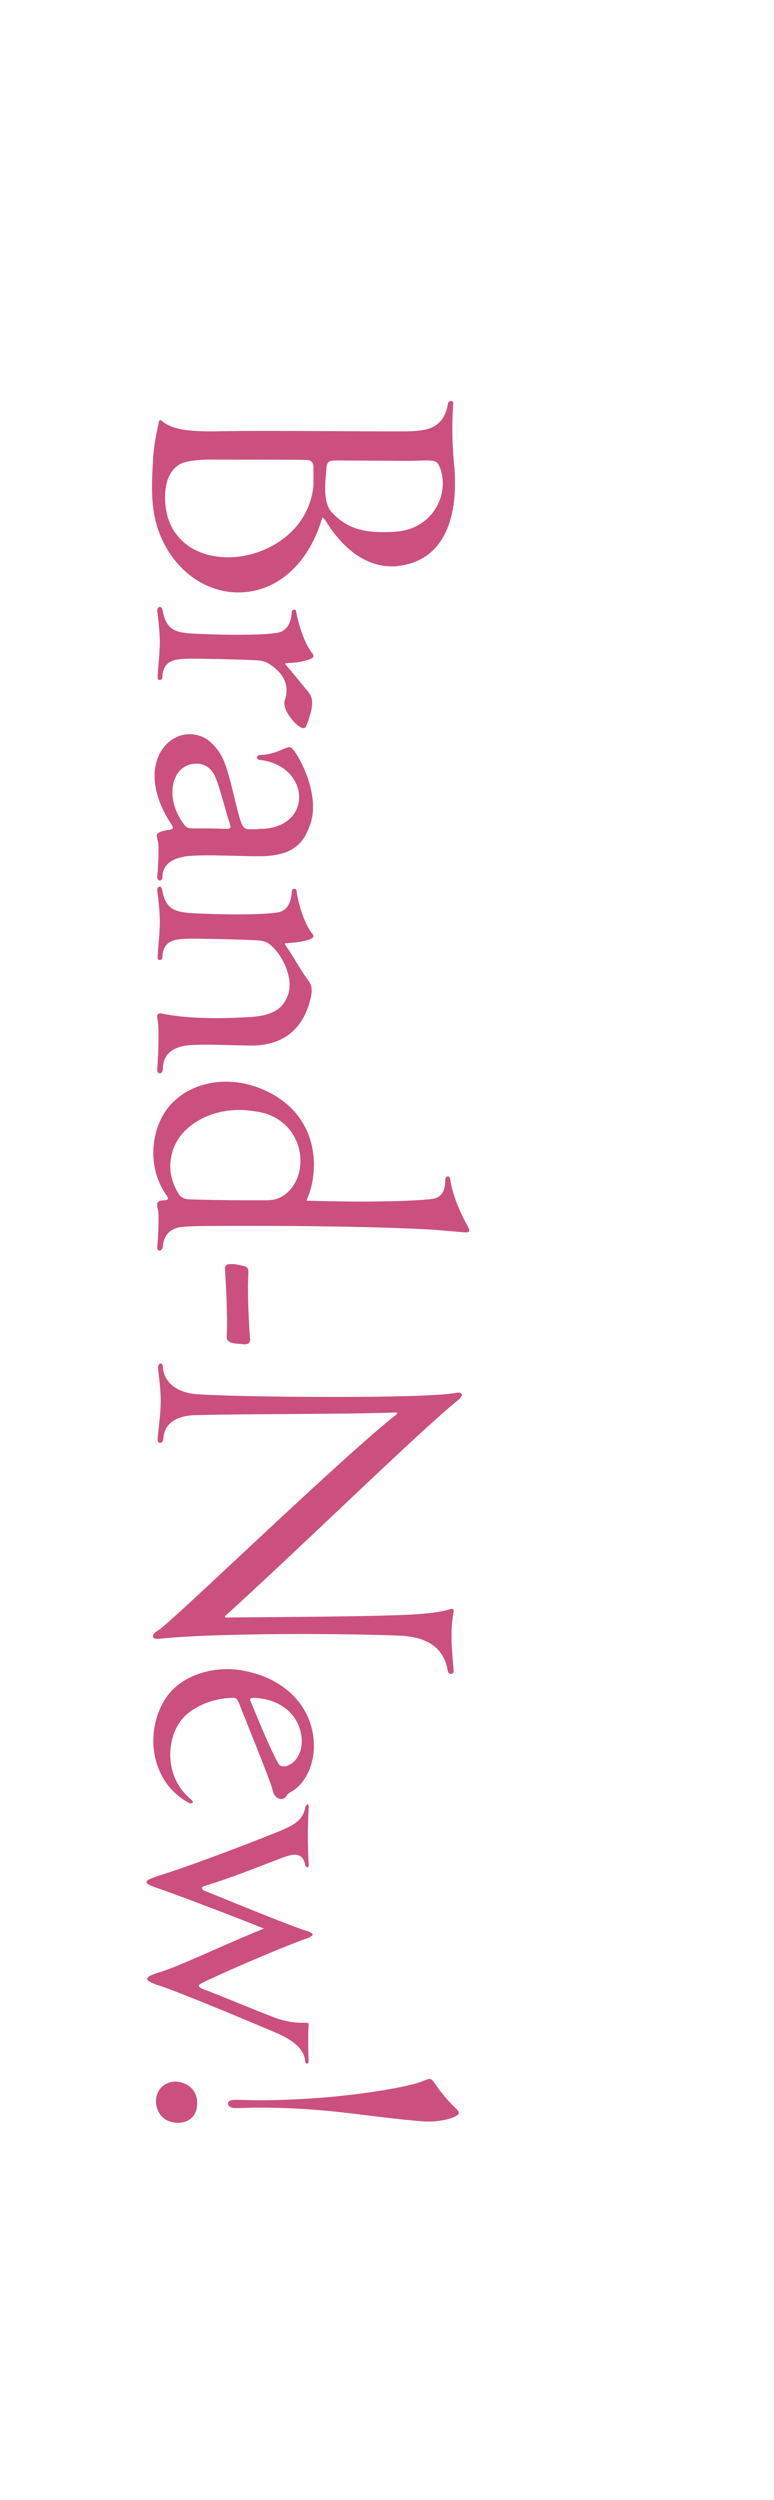 <?xml version="1.0" encoding="UTF-8"?>
<svg id="_レイヤー_2" data-name="レイヤー 2" xmlns="http://www.w3.org/2000/svg" xmlns:xlink="http://www.w3.org/1999/xlink" viewBox="0 0 55.706 179.82">
  <defs>
    <style>
      .cls-1 {
        filter: url(#drop-shadow-1);
      }

      .cls-2 {
        fill: #cb5080;
      }

      .cls-2, .cls-3 {
        stroke-width: 0px;
      }

      .cls-3 {
        fill: #fff;
      }
    </style>
    <filter id="drop-shadow-1" filterUnits="userSpaceOnUse">
      <feOffset dx="3" dy="3"/>
      <feGaussianBlur result="blur" stdDeviation="3"/>
      <feFlood flood-color="#000" flood-opacity="1"/>
      <feComposite in2="blur" operator="in"/>
      <feComposite in="SourceGraphic"/>
    </filter>
  </defs>
  <g id="_レイヤー_2-2" data-name="レイヤー 2">
    <g class="cls-1">
      <path class="cls-3" d="m37.356,179.82l-19.124-18.994L.051,179.013S-.11,51.895.14,32.897C.588-1.251,20.417.006,20.417.006h35.289S37.893.006,37.319,31.84c-.357,19.814.037,147.98.037,147.98Z"/>
      <g>
        <path class="cls-2" d="m7.941,32.025c0-.593.031-1.187.062-1.78.062-1.312.312-2.312.406-2.78.031-.156.062-.25.125-.25.031,0,.093.031.156.094.406.312,1.031.718,3.374.718h.25c1.468-.031,2.905-.031,4.279-.031,3.123,0,5.903.031,8.089.031h1.562c1.437-.031,2.686-.156,2.999-1.999.031-.125.125-.188.219-.188.062,0,.156.062.156.125-.031.531-.062,1.125-.062,1.905,0,.688.031,1.5.125,2.53.062.5.062.968.062,1.405,0,3.311-1.312,5.591-4.092,5.903-.156.031-.312.031-.437.031-1.593,0-3.311-.906-4.779-3.279-.062-.094-.156-.219-.219-.219,0,0-.031,0-.031.031-1.093,3.654-3.561,5.341-6.028,5.341-1.968,0-3.967-1.093-5.185-3.217-.843-1.468-1.031-2.905-1.031-4.373Zm5.466,5.06c2.749,0,5.81-1.843,6.153-5.123v-1.374c0-.25-.125-.469-.406-.5-.344-.031-6.435-.031-7.028-.031-1.843.031-2.343.25-2.811.937-.281.406-.438,1.062-.438,1.812,0,.937.25,1.999.968,2.812.843 1,2.187,1.468,3.561,1.468Zm11.12-1.812c.312,0,.656,0,.968-.031,2.155-.156,3.373-1.843,3.373-3.467,0-.468-.094-.906-.281-1.312-.156-.344-.469-.344-1-.344-.281,0-.906.031-1.125.031-.188,0-4.904-.031-5.185-.031-.531,0-.75.031-.781.531-.031.468-.094.968-.094,1.437,0,.718.125,1.406.468,1.749,1.062,1.187,2.343,1.437,3.655,1.437Z"/>
        <path class="cls-2" d="m8.316,40.908c0-.156.094-.25.188-.25s.156.062.187.188c.25,1.437.875,1.625,2.03,1.718.531.031,1.937.094,3.342.094,1.156,0,2.312-.031,2.967-.156.625-.125.937-.75.968-1.468,0-.125.094-.188.156-.188s.156.031.156.125c.188 1.0.593,2.28,1.125,2.967.094.094.125.188.125.25,0,.094-.094.156-.188.188-.344.187-1.093.312-1.656.312-.125,0-.187,0-.187.062,0,.031.031.062.094.125.562.656,1.249,1.531,1.53,1.843.188.25.312.469.312.812,0,.219-.031.469-.125.812-.094.312-.188.625-.312.906-.031.094-.094.125-.188.125-.406,0-1.374-1.093-1.374-1.781,0-.093,0-.156.031-.218.094-.25.125-.5.125-.719,0-.843-.531-1.437-1.25-1.905-.25-.156-.5-.219-.781-.25-1.75-.093-4.342-.125-4.904-.125-1.0.031-1.937.031-1.999,1.312,0,.156-.093.219-.187.219s-.156-.031-.156-.156v-.031c.031-.906.156-1.593.156-2.53,0-.594-.062-1.312-.188-2.249v-.031Z"/>
        <path class="cls-2" d="m17.655,50.776c.031,0,.094-.031.156-.031.094,0,.156.031.25.125.531.625,1.468,2.468,1.468,4.186,0,.437-.062.875-.219,1.281-.438,1.28-1.187,2.186-3.436,2.249h-.343c-.906,0-2.405-.062-3.624-.062-.718,0-1.343.031-1.687.094-.593.125-1.531.406-1.531,1.5,0,.125-.093.219-.187.219s-.188-.094-.188-.25c.094-1.031.094-1.593.094-1.968,0-.5-.031-.562-.094-.812,0-.062-.031-.125-.031-.188,0-.125.062-.188.25-.281.156-.062.406-.125.687-.156.156-.031.219-.062.219-.156,0-.031-.031-.125-.094-.218-.875-1.312-1.218-2.499-1.218-3.499,0-1.812,1.187-2.999,2.53-2.999.312,0,.594.062.906.188.531.219,1.155.843,1.53,1.687.531,1.25.906,3.53,1.281,4.529.156.375.312.437.687.437.25,0,.469,0,.625-.031,1.937,0,2.843-1.125,2.843-2.28,0-1.218-1-2.499-2.874-2.687-.093,0-.156-.094-.156-.156,0-.093.062-.156.156-.187,1.093-.031,1.562-.406,1.999-.531Zm-6.715,5.81c.75,0,1.562,0,2.343.031.219,0,.312-.031.312-.156,0-.062-.031-.125-.062-.25-.312-.906-.719-2.593-1.031-3.311-.312-.718-.781-.906-1.187-.968h-.188c-1.062,0-1.718.875-1.718,2.062,0,.656.219,1.437.75,2.187.25.375.375.406.781.406Z"/>
        <path class="cls-2" d="m8.316,70.108c0-.125.062-.219.25-.219.187.031,1.468.344,4.029.344.75,0,1.624-.031,2.592-.094,1.843-.156,2.28-.875,2.561-1.624.062-.219.094-.438.094-.688,0-1.062-.687-2.342-1.468-2.936-.219-.156-.469-.219-.75-.25-1.75-.093-4.373-.125-4.936-.125-1.0.031-1.937.031-1.999,1.312,0,.156-.093.219-.187.219s-.156-.031-.156-.156v-.031c.031-.906.156-1.593.156-2.561,0-.594-.062-1.312-.188-2.249v-.031c0-.156.094-.25.188-.25.062,0,.125.062.156.188.25,1.437.906,1.625,2.062,1.718.531.031,1.937.094,3.342.094,1.187,0,2.343-.031,2.999-.156.625-.125.906-.75.937-1.468,0-.156.094-.219.188-.219.062,0,.156.031.156.125.125 1.0.562,2.374,1.093,3.061.094.094.125.156.125.219,0,.094-.094.156-.188.188-.344.187-1.062.281-1.625.312-.156,0-.25,0-.25.062,0,.031.031.062.094.156.562.812,1.249,2.062,1.53,2.374.188.25.312.468.312.812,0,.188-.031.437-.125.75-.5,1.905-1.78,3.155-4.029,3.217h-.281c-.843,0-2.155-.062-3.249-.062-.625,0-1.187.031-1.53.094-.593.125-1.5.437-1.5,1.687,0,.188-.125.281-.218.281s-.188-.062-.188-.25v-.031c.094-1.156.094-1.937.094-2.467,0-.719-.031-1-.094-1.25v-.094Z"/>
        <path class="cls-2" d="m19.061,83.364c1.343.031,2.686.062,3.936.062,2.03,0,3.779-.062,4.841-.156.937-.062,1.187-.5,1.218-1.437,0-.156.094-.219.188-.219.062,0,.156.062.156.156.125,1.093.718,2.468,1.249,3.405.062.125.125.218.125.312,0,.125-.094.156-.25.156h-.094l-2.155-.188c-3.717-.218-9.121-.281-13.087-.281-2.405,0-4.279,0-4.966.062-.593.031-1.437.312-1.5,1.437-.031.156-.125.281-.25.281-.094,0-.156-.094-.156-.25v-.031c.094-1.031.094-1.624.094-1.999,0-.531-.031-.625-.094-.875v-.156c0-.125.031-.219.219-.281.062,0,.156-.031.343-.031.156-.031.219-.062.219-.125,0-.031-.031-.094-.062-.156-.687-.937-1-2.03-1-3.124,0-1.468.562-2.905,1.562-3.779.906-.843,2.217-1.343,3.654-1.343.812,0,1.687.156,2.53.5,2.905,1.187,3.811,3.498,3.811,5.466,0,.781-.125,1.5-.344,2.093l-.188.5Zm-8.309-.093c1.093.031,2.468.062,3.811.062h1.468c.5,0,.875-.031,1.281-.281.875-.531,1.312-1.531,1.312-2.562,0-1.53-.999-3.186-3.092-3.529-.438-.062-.875-.125-1.281-.125-1.468,0-2.842.469-3.842,1.406-.719.656-1.156,1.624-1.156,2.655,0,.625.188,1.281.562,1.905.219.375.5.469.937.469Z"/>
        <path class="cls-2" d="m15.001,93.387c0,.219-.188.312-.437.312-.062,0-.156-.031-.25-.031-.562-.031-1-.094-1-.5,0-.219.031-.5.031-.812,0-1.343-.094-3.28-.156-4.092,0-.25.125-.344.406-.344.125,0,.281,0,.437.031.593.125.843.125.843.5v.125c0,.219-.031.562-.031.937,0,1.312.094,3.217.156,3.811v.062Z"/>
        <path class="cls-2" d="m29.369,112.751c.062-.031.125-.031.156-.031.094,0,.125.062.125.125v.094c-.093.5-.156,1.031-.156,1.718,0,.656.062,1.437.156,2.53v.031c0,.093-.093.187-.187.187s-.219-.094-.25-.281c-.312-1.812-1.749-2.374-3.311-2.468-1.25-.062-4.061-.125-7.122-.125-3.811,0-8.027.094-10.338.344h-.125c-.219,0-.312-.062-.312-.188s.125-.281.406-.438c.906-.531,12.494-11.775,16.898-15.336.188-.125.281-.219.281-.281,0-.031-.031-.031-.125-.031h-.125c-3.499.125-11.182.094-14.212.188-.906,0-2.312.281-2.374,1.718,0,.156-.125.281-.25.281-.094,0-.156-.094-.156-.281v-.094c.125-1.187.219-1.874.219-2.655,0-.593-.062-1.25-.188-2.28v-.094c0-.218.094-.312.188-.312.062,0,.156.062.156.25.094,1.312,1.281,1.906,2.562,1.968,1.999.125,6.028.188,9.87.188,3.654,0,7.184-.062,8.621-.281.094-.031.156-.031.219-.031.156,0,.25.062.25.156,0,.094-.094.25-.344.438-2.78,2.249-11.4,10.682-16.648,15.43-.031.031-.062.062-.062.093,0,.031.031.062.156.062,2.655-.031,9.246-.062,11.775-.156,1.624-.031,3.436-.156,4.248-.438Z"/>
        <path class="cls-2" d="m8.035,122.179c0-1.437.562-2.874,1.531-3.779.937-.843,2.311-1.343,3.779-1.343.781,0,1.593.156,2.405.438,2.749 1,3.842,3.154,3.842,5.06,0,1.468-.656,2.812-1.718,3.374-.281.156-.188.25-.375.375-.062.062-.156.094-.25.094-.25,0-.531-.188-.625-.625-.187-.781-1.749-4.529-2.436-6.309-.125-.25-.188-.344-.406-.344h-.094c-1.031.031-2.342.375-3.311,1.25-.719.656-1.125,1.718-1.125,2.842s.437,2.343,1.468,3.186c.094.094.156.156.156.218s-.062.094-.156.094c-.031,0-.094,0-.125-.031-1.781-.968-2.562-2.749-2.562-4.498Zm9.371,1.874c.062,0,.156,0,.219-.031.687-.219,1.093-.937,1.093-1.78,0-1.375-1-2.999-3.436-3.124-.188,0-.281.062-.281.125s.031.125.062.188c.531,1.28,1.406,3.436,1.968,4.404.094.156.219.219.375.219Z"/>
        <path class="cls-2" d="m8.348,132.812c-.531-.188-.812-.312-.812-.437s.281-.25.812-.438c1.874-.562,5.622-1.968,8.433-3.092,1.281-.5,2.03-.875,2.187-1.843.031-.094.094-.219.188-.219.031,0,.062.062.062.156v.062c-.031.625-.062,1.343-.062,1.999,0,.812.031,1.593.062,2.093v.062c0,.094-.031.156-.094.156s-.125-.062-.156-.156c-.094-.562-.406-.75-.75-.75s-.718.156-1.062.281c-1.5.562-3.467,1.375-5.435,1.968-.125.031-.187.094-.187.156s.094.156.187.188c1.937.781,6.091,2.499,7.309,2.874.219.062.469.156.469.281,0,.062-.094.156-.438.281-.875.281-5.341,2.124-7.559,3.217-.125.062-.188.125-.188.188s.094.156.281.219c1.624.625,3.998,1.624,5.247,2.093.5.188,1.25.344,1.812.344h.406c.094,0,.156.031.156.156-.031.25-.031.688-.031,1.25,0,.375,0,.875.031,1.375,0,.094-.062.156-.125.156s-.125-.062-.125-.156c-.062-1.125-1.405-1.78-2.312-2.155-1.843-.781-6.903-2.905-8.308-3.342-.469-.156-.75-.312-.75-.437,0-.156.25-.281.75-.438,1.437-.406,4.56-1.937,7.652-3.186-2.155-.875-6.872-2.655-7.652-2.905Z"/>
        <path class="cls-2" d="m8.223,148.129c0-.469.219-.968.75-1.25.188-.094.406-.156.625-.156.75,0,1.562.5,1.593,1.468v.094c0,1-.687,1.405-1.375,1.405-.25,0-.531-.062-.75-.156-.531-.25-.843-.812-.843-1.405Zm5.685-.094h.062c.531,0,1.062.031,1.562.031,5.997,0,10.37-.937,11.088-1.125.812-.188,1.093-.406,1.281-.406.156,0,.25.094.469.438 1,1.437,1.655,1.749,1.655,1.999,0,.062-.062.125-.188.219-.218.156-1.062.406-1.937.406h-.281c-4.186-.312-6.778-1-12.025-1-.531,0-1.062.031-1.625.031h-.062c-.312,0-.5-.156-.5-.312,0-.156.156-.281.5-.281Z"/>
      </g>
    </g>
  </g>
</svg>
